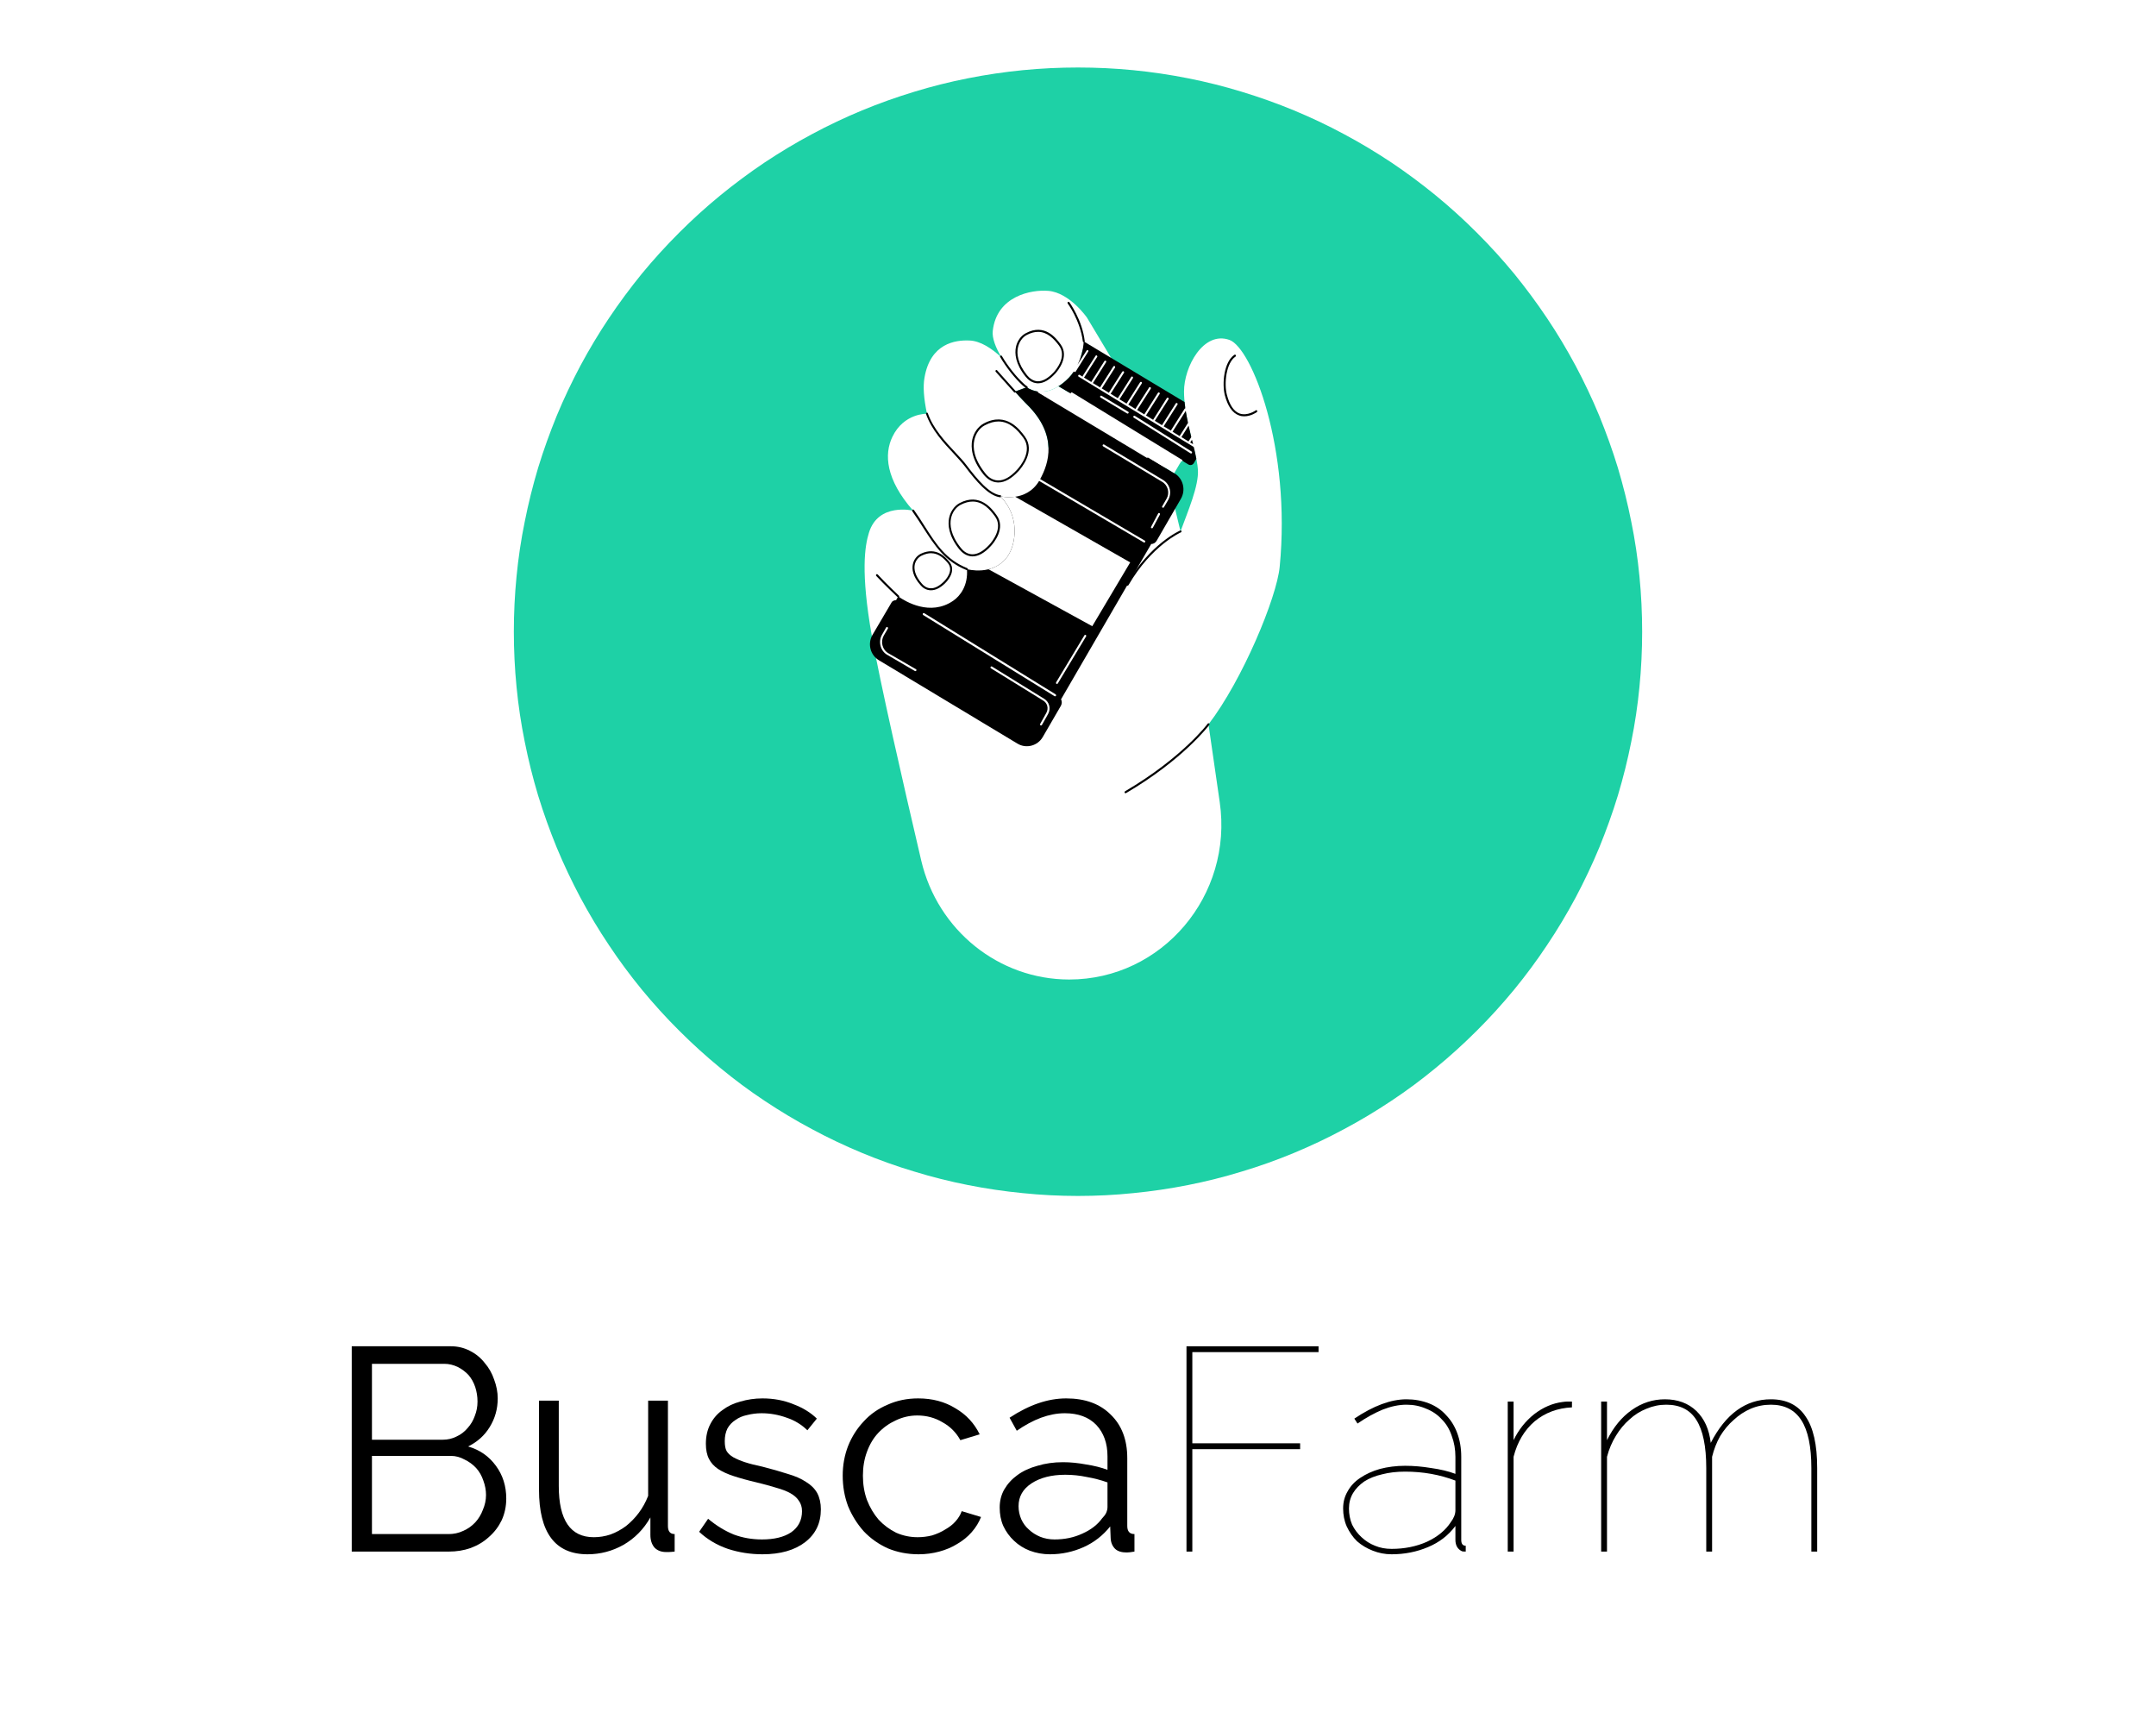 <?xml version="1.0" encoding="UTF-8"?>
<svg xmlns="http://www.w3.org/2000/svg" xmlns:xlink="http://www.w3.org/1999/xlink" width="75pt" height="60pt" viewBox="0 0 75 60" version="1.2">
<defs>
<g>
<symbol overflow="visible" id="glyph0-0">
<path style="stroke:none;" d=""/>
</symbol>
<symbol overflow="visible" id="glyph0-1">
<path style="stroke:none;" d="M 6.266 -1.844 C 6.266 -1.57 6.211 -1.32 6.109 -1.094 C 6.004 -0.875 5.859 -0.68 5.672 -0.516 C 5.492 -0.348 5.281 -0.219 5.031 -0.125 C 4.789 -0.039 4.535 0 4.266 0 L 0.891 0 L 0.891 -7.141 L 4.344 -7.141 C 4.582 -7.141 4.801 -7.086 5 -6.984 C 5.207 -6.879 5.379 -6.738 5.516 -6.562 C 5.66 -6.395 5.77 -6.203 5.844 -5.984 C 5.926 -5.766 5.969 -5.547 5.969 -5.328 C 5.969 -4.961 5.875 -4.629 5.688 -4.328 C 5.508 -4.035 5.258 -3.812 4.938 -3.656 C 5.344 -3.539 5.664 -3.316 5.906 -2.984 C 6.145 -2.66 6.266 -2.281 6.266 -1.844 Z M 5.562 -1.969 C 5.562 -2.133 5.531 -2.301 5.469 -2.469 C 5.414 -2.633 5.332 -2.781 5.219 -2.906 C 5.102 -3.031 4.969 -3.129 4.812 -3.203 C 4.664 -3.285 4.508 -3.328 4.344 -3.328 L 1.594 -3.328 L 1.594 -0.609 L 4.266 -0.609 C 4.441 -0.609 4.609 -0.645 4.766 -0.719 C 4.93 -0.789 5.07 -0.891 5.188 -1.016 C 5.301 -1.141 5.391 -1.285 5.453 -1.453 C 5.523 -1.617 5.562 -1.789 5.562 -1.969 Z M 1.594 -6.531 L 1.594 -3.891 L 4.062 -3.891 C 4.227 -3.891 4.383 -3.926 4.531 -4 C 4.688 -4.07 4.816 -4.172 4.922 -4.297 C 5.035 -4.422 5.117 -4.562 5.172 -4.719 C 5.234 -4.875 5.266 -5.039 5.266 -5.219 C 5.266 -5.395 5.238 -5.562 5.188 -5.719 C 5.133 -5.883 5.055 -6.023 4.953 -6.141 C 4.848 -6.254 4.723 -6.348 4.578 -6.422 C 4.43 -6.492 4.273 -6.531 4.109 -6.531 Z M 1.594 -6.531 "/>
</symbol>
<symbol overflow="visible" id="glyph0-2">
<path style="stroke:none;" d="M 2.391 0.094 C 1.828 0.094 1.406 -0.094 1.125 -0.469 C 0.844 -0.844 0.703 -1.406 0.703 -2.156 L 0.703 -5.25 L 1.391 -5.25 L 1.391 -2.281 C 1.391 -1.094 1.797 -0.5 2.609 -0.5 C 2.805 -0.5 3 -0.531 3.188 -0.594 C 3.383 -0.664 3.566 -0.766 3.734 -0.891 C 3.898 -1.023 4.047 -1.176 4.172 -1.344 C 4.305 -1.52 4.414 -1.719 4.5 -1.938 L 4.5 -5.25 L 5.188 -5.25 L 5.188 -0.891 C 5.188 -0.703 5.266 -0.609 5.422 -0.609 L 5.422 0 C 5.336 0.008 5.27 0.016 5.219 0.016 C 5.176 0.016 5.145 0.016 5.125 0.016 C 4.957 0.016 4.82 -0.035 4.719 -0.141 C 4.625 -0.254 4.578 -0.398 4.578 -0.578 L 4.578 -1.188 C 4.348 -0.781 4.035 -0.461 3.641 -0.234 C 3.254 -0.016 2.836 0.094 2.391 0.094 Z M 2.391 0.094 "/>
</symbol>
<symbol overflow="visible" id="glyph0-3">
<path style="stroke:none;" d="M 2.5 0.094 C 2.082 0.094 1.68 0.031 1.297 -0.094 C 0.91 -0.227 0.578 -0.426 0.297 -0.688 L 0.609 -1.141 C 0.898 -0.898 1.195 -0.719 1.5 -0.594 C 1.812 -0.477 2.141 -0.422 2.484 -0.422 C 2.91 -0.422 3.25 -0.504 3.5 -0.672 C 3.75 -0.848 3.875 -1.094 3.875 -1.406 C 3.875 -1.551 3.836 -1.672 3.766 -1.766 C 3.703 -1.867 3.602 -1.957 3.469 -2.031 C 3.344 -2.102 3.18 -2.164 2.984 -2.219 C 2.785 -2.281 2.555 -2.344 2.297 -2.406 C 1.992 -2.477 1.727 -2.551 1.5 -2.625 C 1.281 -2.695 1.098 -2.781 0.953 -2.875 C 0.816 -2.969 0.711 -3.082 0.641 -3.219 C 0.566 -3.363 0.531 -3.539 0.531 -3.75 C 0.531 -4.008 0.582 -4.238 0.688 -4.438 C 0.789 -4.633 0.93 -4.797 1.109 -4.922 C 1.285 -5.055 1.492 -5.156 1.734 -5.219 C 1.973 -5.289 2.227 -5.328 2.5 -5.328 C 2.895 -5.328 3.254 -5.258 3.578 -5.125 C 3.91 -5 4.18 -4.832 4.391 -4.625 L 4.062 -4.219 C 3.863 -4.414 3.625 -4.562 3.344 -4.656 C 3.062 -4.758 2.77 -4.812 2.469 -4.812 C 2.289 -4.812 2.125 -4.789 1.969 -4.75 C 1.812 -4.719 1.676 -4.66 1.562 -4.578 C 1.445 -4.504 1.352 -4.406 1.281 -4.281 C 1.219 -4.156 1.188 -4.008 1.188 -3.844 C 1.188 -3.695 1.207 -3.582 1.25 -3.5 C 1.301 -3.414 1.379 -3.344 1.484 -3.281 C 1.598 -3.219 1.734 -3.16 1.891 -3.109 C 2.055 -3.055 2.258 -3.004 2.5 -2.953 C 2.832 -2.867 3.125 -2.785 3.375 -2.703 C 3.633 -2.629 3.848 -2.535 4.016 -2.422 C 4.191 -2.316 4.32 -2.188 4.406 -2.031 C 4.488 -1.875 4.531 -1.688 4.531 -1.469 C 4.531 -0.988 4.348 -0.609 3.984 -0.328 C 3.617 -0.047 3.125 0.094 2.5 0.094 Z M 2.5 0.094 "/>
</symbol>
<symbol overflow="visible" id="glyph0-4">
<path style="stroke:none;" d="M 0.391 -2.641 C 0.391 -3.004 0.453 -3.348 0.578 -3.672 C 0.711 -4.004 0.895 -4.289 1.125 -4.531 C 1.352 -4.781 1.629 -4.973 1.953 -5.109 C 2.273 -5.254 2.629 -5.328 3.016 -5.328 C 3.516 -5.328 3.945 -5.211 4.312 -4.984 C 4.688 -4.766 4.969 -4.461 5.156 -4.078 L 4.484 -3.875 C 4.336 -4.145 4.129 -4.352 3.859 -4.5 C 3.598 -4.656 3.305 -4.734 2.984 -4.734 C 2.723 -4.734 2.473 -4.676 2.234 -4.562 C 2.004 -4.457 1.801 -4.312 1.625 -4.125 C 1.457 -3.945 1.328 -3.727 1.234 -3.469 C 1.141 -3.219 1.094 -2.941 1.094 -2.641 C 1.094 -2.336 1.141 -2.055 1.234 -1.797 C 1.336 -1.535 1.473 -1.305 1.641 -1.109 C 1.816 -0.922 2.02 -0.77 2.25 -0.656 C 2.488 -0.551 2.738 -0.5 3 -0.5 C 3.164 -0.5 3.332 -0.52 3.5 -0.562 C 3.664 -0.613 3.816 -0.68 3.953 -0.766 C 4.098 -0.848 4.219 -0.941 4.312 -1.047 C 4.414 -1.16 4.488 -1.281 4.531 -1.406 L 5.203 -1.203 C 5.129 -1.016 5.02 -0.836 4.875 -0.672 C 4.738 -0.516 4.57 -0.379 4.375 -0.266 C 4.188 -0.148 3.977 -0.062 3.75 0 C 3.52 0.062 3.281 0.094 3.031 0.094 C 2.645 0.094 2.289 0.023 1.969 -0.109 C 1.645 -0.254 1.363 -0.453 1.125 -0.703 C 0.895 -0.961 0.711 -1.254 0.578 -1.578 C 0.453 -1.91 0.391 -2.266 0.391 -2.641 Z M 0.391 -2.641 "/>
</symbol>
<symbol overflow="visible" id="glyph0-5">
<path style="stroke:none;" d="M 2.078 0.094 C 1.828 0.094 1.594 0.051 1.375 -0.031 C 1.164 -0.113 0.984 -0.227 0.828 -0.375 C 0.672 -0.52 0.547 -0.691 0.453 -0.891 C 0.367 -1.086 0.328 -1.301 0.328 -1.531 C 0.328 -1.758 0.379 -1.969 0.484 -2.156 C 0.598 -2.352 0.75 -2.52 0.938 -2.656 C 1.133 -2.801 1.367 -2.91 1.641 -2.984 C 1.91 -3.066 2.207 -3.109 2.531 -3.109 C 2.789 -3.109 3.055 -3.082 3.328 -3.031 C 3.609 -2.988 3.859 -2.926 4.078 -2.844 L 4.078 -3.312 C 4.078 -3.77 3.945 -4.133 3.688 -4.406 C 3.426 -4.676 3.062 -4.812 2.594 -4.812 C 2.32 -4.812 2.047 -4.758 1.766 -4.656 C 1.484 -4.551 1.203 -4.398 0.922 -4.203 L 0.672 -4.656 C 1.348 -5.102 2.004 -5.328 2.641 -5.328 C 3.297 -5.328 3.812 -5.141 4.188 -4.766 C 4.57 -4.398 4.766 -3.895 4.766 -3.25 L 4.766 -0.891 C 4.766 -0.703 4.848 -0.609 5.016 -0.609 L 5.016 0 C 4.898 0.02 4.812 0.031 4.75 0.031 C 4.57 0.031 4.438 -0.008 4.344 -0.094 C 4.25 -0.188 4.195 -0.312 4.188 -0.469 L 4.172 -0.875 C 3.922 -0.562 3.613 -0.32 3.25 -0.156 C 2.883 0.008 2.492 0.094 2.078 0.094 Z M 2.234 -0.422 C 2.586 -0.422 2.91 -0.488 3.203 -0.625 C 3.504 -0.758 3.734 -0.938 3.891 -1.156 C 3.953 -1.219 4 -1.281 4.031 -1.344 C 4.062 -1.414 4.078 -1.484 4.078 -1.547 L 4.078 -2.406 C 3.848 -2.488 3.609 -2.551 3.359 -2.594 C 3.117 -2.645 2.867 -2.672 2.609 -2.672 C 2.129 -2.672 1.738 -2.57 1.438 -2.375 C 1.133 -2.176 0.984 -1.91 0.984 -1.578 C 0.984 -1.422 1.016 -1.27 1.078 -1.125 C 1.141 -0.988 1.227 -0.867 1.344 -0.766 C 1.457 -0.66 1.586 -0.578 1.734 -0.516 C 1.891 -0.453 2.055 -0.422 2.234 -0.422 Z M 2.234 -0.422 "/>
</symbol>
<symbol overflow="visible" id="glyph1-0">
<path style="stroke:none;" d=""/>
</symbol>
<symbol overflow="visible" id="glyph1-1">
<path style="stroke:none;" d="M 1 0 L 1 -7.141 L 5.594 -7.141 L 5.594 -6.938 L 1.203 -6.938 L 1.203 -3.766 L 4.953 -3.766 L 4.953 -3.562 L 1.203 -3.562 L 1.203 0 Z M 1 0 "/>
</symbol>
<symbol overflow="visible" id="glyph1-2">
<path style="stroke:none;" d="M 2.078 0.094 C 1.848 0.094 1.629 0.051 1.422 -0.031 C 1.211 -0.113 1.031 -0.223 0.875 -0.359 C 0.727 -0.504 0.609 -0.676 0.516 -0.875 C 0.43 -1.07 0.391 -1.281 0.391 -1.5 C 0.391 -1.719 0.441 -1.914 0.547 -2.094 C 0.648 -2.281 0.797 -2.438 0.984 -2.562 C 1.18 -2.695 1.41 -2.801 1.672 -2.875 C 1.941 -2.945 2.234 -2.984 2.547 -2.984 C 2.848 -2.984 3.148 -2.957 3.453 -2.906 C 3.766 -2.863 4.047 -2.797 4.297 -2.703 L 4.297 -3.297 C 4.297 -3.555 4.254 -3.797 4.172 -4.016 C 4.098 -4.242 3.984 -4.438 3.828 -4.594 C 3.68 -4.758 3.5 -4.883 3.281 -4.969 C 3.07 -5.062 2.844 -5.109 2.594 -5.109 C 2.332 -5.109 2.055 -5.051 1.766 -4.938 C 1.484 -4.82 1.191 -4.66 0.891 -4.453 L 0.781 -4.625 C 1.445 -5.07 2.051 -5.297 2.594 -5.297 C 2.875 -5.297 3.133 -5.25 3.375 -5.156 C 3.613 -5.062 3.812 -4.926 3.969 -4.75 C 4.133 -4.582 4.266 -4.375 4.359 -4.125 C 4.453 -3.875 4.5 -3.598 4.5 -3.297 L 4.5 -0.406 C 4.5 -0.27 4.551 -0.203 4.656 -0.203 L 4.656 0 C 4.582 0 4.535 -0.004 4.516 -0.016 C 4.453 -0.047 4.398 -0.094 4.359 -0.156 C 4.316 -0.227 4.297 -0.312 4.297 -0.406 L 4.297 -0.891 C 4.055 -0.566 3.738 -0.32 3.344 -0.156 C 2.957 0.008 2.535 0.094 2.078 0.094 Z M 2.078 -0.094 C 2.523 -0.094 2.938 -0.176 3.312 -0.344 C 3.688 -0.52 3.961 -0.75 4.141 -1.031 C 4.242 -1.164 4.297 -1.301 4.297 -1.438 L 4.297 -2.469 C 3.754 -2.676 3.172 -2.781 2.547 -2.781 C 2.254 -2.781 1.988 -2.75 1.75 -2.688 C 1.508 -2.633 1.301 -2.551 1.125 -2.438 C 0.957 -2.32 0.828 -2.188 0.734 -2.031 C 0.641 -1.875 0.594 -1.695 0.594 -1.5 C 0.594 -1.301 0.629 -1.113 0.703 -0.938 C 0.785 -0.77 0.895 -0.625 1.031 -0.5 C 1.164 -0.375 1.32 -0.273 1.5 -0.203 C 1.676 -0.129 1.867 -0.094 2.078 -0.094 Z M 2.078 -0.094 "/>
</symbol>
<symbol overflow="visible" id="glyph1-3">
<path style="stroke:none;" d="M 3.078 -5.016 C 2.578 -4.992 2.145 -4.832 1.781 -4.531 C 1.426 -4.227 1.18 -3.816 1.047 -3.297 L 1.047 0 L 0.844 0 L 0.844 -5.219 L 1.047 -5.219 L 1.047 -3.875 C 1.223 -4.238 1.461 -4.539 1.766 -4.781 C 2.078 -5.02 2.406 -5.16 2.75 -5.203 C 2.812 -5.211 2.867 -5.219 2.922 -5.219 C 2.984 -5.219 3.035 -5.219 3.078 -5.219 Z M 3.078 -5.016 "/>
</symbol>
<symbol overflow="visible" id="glyph1-4">
<path style="stroke:none;" d="M 8.359 0 L 8.156 0 L 8.156 -2.906 C 8.156 -3.656 8.039 -4.207 7.812 -4.562 C 7.582 -4.926 7.227 -5.109 6.75 -5.109 C 6.5 -5.109 6.266 -5.062 6.047 -4.969 C 5.828 -4.875 5.629 -4.742 5.453 -4.578 C 5.273 -4.422 5.117 -4.234 4.984 -4.016 C 4.859 -3.797 4.766 -3.555 4.703 -3.297 L 4.703 0 L 4.5 0 L 4.5 -2.906 C 4.5 -3.664 4.383 -4.223 4.156 -4.578 C 3.938 -4.93 3.586 -5.109 3.109 -5.109 C 2.867 -5.109 2.641 -5.062 2.422 -4.969 C 2.203 -4.883 2.004 -4.758 1.828 -4.594 C 1.648 -4.438 1.492 -4.25 1.359 -4.031 C 1.223 -3.812 1.117 -3.566 1.047 -3.297 L 1.047 0 L 0.844 0 L 0.844 -5.219 L 1.047 -5.219 L 1.047 -3.875 C 1.273 -4.332 1.562 -4.68 1.906 -4.922 C 2.258 -5.172 2.645 -5.297 3.062 -5.297 C 3.508 -5.297 3.875 -5.16 4.156 -4.891 C 4.438 -4.617 4.602 -4.25 4.656 -3.781 C 5.176 -4.789 5.875 -5.297 6.75 -5.297 C 7.289 -5.297 7.691 -5.098 7.953 -4.703 C 8.223 -4.316 8.359 -3.719 8.359 -2.906 Z M 8.359 0 "/>
</symbol>
</g>
<clipPath id="clip1">
  <path d="M 30 10.066 L 44.926 10.066 L 44.926 34.066 L 30 34.066 Z M 30 10.066 "/>
</clipPath>
<clipPath id="clip2">
  <path d="M 30 10.066 L 44 10.066 L 44 28 L 30 28 Z M 30 10.066 "/>
</clipPath>
</defs>
<g id="surface1">
<rect x="0" y="0" width="75" height="60" style="fill:rgb(100%,100%,100%);fill-opacity:1;stroke:none;"/>
<rect x="0" y="0" width="75" height="60" style="fill:rgb(100%,100%,100%);fill-opacity:1;stroke:none;"/>
<rect x="0" y="0" width="75" height="60" style="fill:rgb(100%,100%,100%);fill-opacity:1;stroke:none;"/>
<path style=" stroke:none;fill-rule:nonzero;fill:rgb(11.76%,81.96%,65.099%);fill-opacity:1;" d="M 37.5 2.348 C 36.855 2.348 36.215 2.379 35.578 2.441 C 34.938 2.504 34.301 2.598 33.672 2.723 C 33.039 2.848 32.418 3.004 31.805 3.191 C 31.188 3.379 30.582 3.594 29.988 3.84 C 29.395 4.086 28.816 4.359 28.25 4.664 C 27.684 4.965 27.133 5.297 26.598 5.652 C 26.062 6.012 25.547 6.395 25.051 6.801 C 24.555 7.207 24.078 7.641 23.625 8.094 C 23.168 8.551 22.738 9.023 22.328 9.52 C 21.922 10.02 21.539 10.535 21.184 11.066 C 20.824 11.602 20.496 12.152 20.191 12.719 C 19.891 13.285 19.613 13.867 19.367 14.461 C 19.125 15.055 18.906 15.66 18.719 16.273 C 18.535 16.891 18.379 17.512 18.254 18.145 C 18.125 18.773 18.031 19.406 17.969 20.047 C 17.906 20.688 17.875 21.328 17.875 21.973 C 17.875 22.613 17.906 23.254 17.969 23.895 C 18.031 24.535 18.125 25.168 18.254 25.801 C 18.379 26.43 18.535 27.055 18.719 27.668 C 18.906 28.281 19.125 28.887 19.367 29.48 C 19.613 30.074 19.891 30.656 20.191 31.223 C 20.496 31.789 20.824 32.34 21.184 32.875 C 21.539 33.41 21.922 33.926 22.328 34.422 C 22.738 34.918 23.168 35.395 23.625 35.848 C 24.078 36.301 24.555 36.734 25.051 37.141 C 25.547 37.551 26.062 37.934 26.598 38.289 C 27.133 38.645 27.684 38.977 28.25 39.277 C 28.816 39.582 29.395 39.855 29.988 40.102 C 30.582 40.348 31.188 40.566 31.805 40.75 C 32.418 40.938 33.039 41.094 33.672 41.219 C 34.301 41.344 34.938 41.438 35.578 41.5 C 36.215 41.566 36.855 41.598 37.5 41.598 C 38.145 41.598 38.785 41.566 39.422 41.5 C 40.062 41.438 40.699 41.344 41.328 41.219 C 41.961 41.094 42.582 40.938 43.195 40.75 C 43.812 40.566 44.418 40.348 45.012 40.102 C 45.605 39.855 46.184 39.582 46.75 39.277 C 47.316 38.977 47.867 38.645 48.402 38.289 C 48.938 37.934 49.453 37.551 49.949 37.141 C 50.445 36.734 50.922 36.301 51.375 35.848 C 51.832 35.395 52.262 34.918 52.672 34.422 C 53.078 33.926 53.461 33.41 53.816 32.875 C 54.176 32.34 54.504 31.789 54.809 31.223 C 55.109 30.656 55.387 30.074 55.633 29.48 C 55.875 28.887 56.094 28.281 56.281 27.668 C 56.465 27.055 56.621 26.43 56.746 25.801 C 56.875 25.168 56.969 24.535 57.031 23.895 C 57.094 23.254 57.125 22.613 57.125 21.973 C 57.125 21.328 57.094 20.688 57.031 20.047 C 56.969 19.406 56.875 18.773 56.746 18.145 C 56.621 17.512 56.465 16.891 56.281 16.273 C 56.094 15.66 55.875 15.055 55.633 14.461 C 55.387 13.867 55.109 13.285 54.809 12.719 C 54.504 12.152 54.176 11.602 53.816 11.066 C 53.461 10.535 53.078 10.02 52.672 9.52 C 52.262 9.023 51.832 8.551 51.375 8.094 C 50.922 7.641 50.445 7.207 49.949 6.801 C 49.453 6.395 48.938 6.012 48.402 5.652 C 47.867 5.297 47.316 4.965 46.75 4.664 C 46.184 4.359 45.605 4.086 45.012 3.84 C 44.418 3.594 43.812 3.379 43.195 3.191 C 42.582 3.004 41.961 2.848 41.328 2.723 C 40.699 2.598 40.062 2.504 39.422 2.441 C 38.785 2.379 38.145 2.348 37.5 2.348 Z M 37.5 2.348 "/>
<g clip-path="url(#clip1)" clip-rule="nonzero">
<path style=" stroke:none;fill-rule:nonzero;fill:rgb(100%,100%,100%);fill-opacity:1;" d="M 40.395 15.691 L 41.02 16.07 L 41.016 16.07 L 41.047 16.09 L 41.055 16.102 L 41.082 16.055 L 41.133 16.031 L 41.176 16.059 L 41.18 16.043 L 41.188 16.008 L 41.18 16.004 C 41.176 16 41.176 15.996 41.176 15.992 L 41.184 15.977 L 40.34 15.461 L 40.176 14.777 L 41.539 15.613 C 41.605 15.895 41.66 16.145 41.672 16.34 C 41.707 16.898 41.32 17.789 41.066 18.484 Z M 35.727 14.07 C 35.59 13.934 35.305 13.621 35.305 13.621 L 35.715 13.473 C 35.809 13.535 35.922 13.582 36.051 13.609 L 36.043 13.625 L 36.055 13.633 C 36.055 13.637 36.055 13.641 36.059 13.645 C 36.062 13.668 36.074 13.688 36.094 13.695 L 38.02 14.855 C 37.551 15.062 37.023 15.305 36.473 15.582 C 36.461 15.133 36.277 14.613 35.727 14.07 Z M 37.184 13.137 C 37.23 13.086 37.281 13.027 37.328 12.961 C 37.332 12.965 37.336 12.969 37.344 12.977 C 37.359 12.984 37.371 12.988 37.387 12.988 C 37.418 12.988 37.441 12.973 37.457 12.949 L 37.844 12.34 L 37.984 12.488 L 37.637 13.031 L 37.582 13 C 37.57 12.992 37.555 12.988 37.539 12.988 C 37.512 12.988 37.484 13.004 37.469 13.027 C 37.457 13.047 37.457 13.07 37.461 13.09 C 37.465 13.113 37.48 13.129 37.496 13.141 L 39.371 14.289 C 39.207 14.352 39.016 14.43 38.801 14.52 L 37.324 13.613 C 37.309 13.605 37.297 13.602 37.281 13.602 C 37.258 13.602 37.238 13.609 37.223 13.625 L 37.152 13.582 L 37.207 13.715 L 37.211 13.73 L 37.215 13.734 C 37.223 13.742 37.23 13.75 37.238 13.754 L 38.613 14.598 C 38.484 14.652 38.348 14.711 38.207 14.773 L 36.293 13.621 C 36.555 13.602 36.859 13.469 37.184 13.137 Z M 37.664 12.152 L 37.727 12.219 L 37.586 12.441 C 37.617 12.348 37.645 12.254 37.664 12.152 Z M 38.355 12.879 L 38.496 13.023 L 38.254 13.41 L 38.086 13.305 Z M 38.238 12.758 L 37.945 13.219 L 37.777 13.117 L 38.102 12.609 Z M 38.559 13.598 L 38.395 13.496 L 38.613 13.148 L 38.754 13.293 Z M 39.008 13.562 L 38.867 13.785 L 38.699 13.684 L 38.871 13.418 Z M 39.266 13.832 L 39.176 13.973 L 39.008 13.871 L 39.125 13.684 Z M 39.523 14.102 L 39.484 14.16 L 39.316 14.059 L 39.383 13.953 Z M 41.258 14.363 C 41.273 14.457 41.293 14.551 41.312 14.645 L 41.023 15.102 L 40.855 15 Z M 41.422 15.141 L 41.328 15.289 L 41.164 15.188 L 41.359 14.875 C 41.383 14.965 41.402 15.055 41.422 15.141 Z M 41.484 15.383 L 41.469 15.375 L 41.477 15.363 C 41.48 15.371 41.48 15.375 41.484 15.383 Z M 42.77 11.824 C 41.863 11.5 41.184 12.758 41.188 13.621 C 41.188 13.797 41.203 13.973 41.227 14.152 C 41.203 14.156 41.184 14.172 41.172 14.191 L 40.715 14.914 L 40.547 14.812 L 41 14.098 C 41.012 14.078 41.016 14.055 41.012 14.035 C 41.008 14.012 40.996 13.992 40.977 13.98 C 40.961 13.973 40.945 13.969 40.93 13.969 C 40.902 13.969 40.879 13.984 40.863 14.008 L 40.406 14.727 L 40.238 14.621 L 40.691 13.914 C 40.703 13.895 40.707 13.871 40.699 13.852 C 40.695 13.828 40.684 13.809 40.664 13.797 C 40.652 13.789 40.637 13.785 40.621 13.785 C 40.594 13.785 40.566 13.797 40.551 13.824 L 40.113 14.516 L 40.047 14.25 L 40.379 13.73 C 40.391 13.711 40.395 13.688 40.391 13.668 C 40.387 13.645 40.375 13.625 40.355 13.613 C 40.344 13.605 40.328 13.602 40.312 13.602 C 40.281 13.602 40.258 13.613 40.242 13.641 L 39.977 14.059 C 39.934 14.074 39.832 14.109 39.68 14.168 L 39.676 14.164 L 40.07 13.547 C 40.082 13.527 40.086 13.504 40.082 13.484 C 40.074 13.461 40.062 13.441 40.043 13.43 C 40.031 13.422 40.016 13.418 40 13.418 C 39.973 13.418 39.945 13.43 39.93 13.453 L 39.582 14.004 L 39.469 13.816 L 39.758 13.363 C 39.77 13.344 39.773 13.32 39.77 13.297 C 39.766 13.277 39.754 13.258 39.734 13.246 C 39.723 13.238 39.707 13.234 39.691 13.234 C 39.66 13.234 39.637 13.246 39.621 13.27 L 39.375 13.66 L 39.262 13.469 L 39.449 13.176 C 39.461 13.16 39.465 13.137 39.461 13.113 C 39.457 13.094 39.441 13.074 39.426 13.062 C 39.41 13.055 39.395 13.047 39.379 13.047 C 39.352 13.047 39.324 13.062 39.312 13.086 L 39.168 13.312 L 39.055 13.125 L 39.137 12.992 C 39.164 12.953 39.152 12.902 39.113 12.879 C 39.102 12.871 39.086 12.863 39.07 12.863 C 39.043 12.863 39.016 12.879 39 12.902 L 38.961 12.965 L 38.84 12.766 C 38.84 12.758 38.84 12.754 38.84 12.746 C 38.836 12.727 38.82 12.707 38.805 12.695 C 38.801 12.691 38.797 12.691 38.797 12.691 L 37.812 11.047 C 37.812 11.047 37.211 10.18 36.469 10.117 C 35.879 10.066 34.672 10.293 34.535 11.508 C 34.504 11.758 34.641 12.102 34.84 12.434 C 34.504 12.121 34.109 11.859 33.727 11.844 C 33.223 11.82 32.363 11.949 32.16 13.137 C 32.105 13.445 32.133 13.848 32.246 14.391 C 32.246 14.391 31.441 14.363 31.043 15.195 C 30.754 15.793 30.805 16.672 31.766 17.762 C 31.766 17.762 30.551 17.469 30.227 18.531 C 30.086 18.984 29.934 19.891 30.328 22.117 C 30.621 23.766 31.402 27.176 32.047 29.934 C 32.617 32.359 34.746 34.07 37.195 34.07 C 40.426 34.07 42.902 31.148 42.43 27.898 L 42.039 25.195 C 43.223 23.652 44.414 20.785 44.516 19.715 C 44.918 15.594 43.547 12.105 42.77 11.824 "/>
</g>
<path style=" stroke:none;fill-rule:nonzero;fill:rgb(0%,0%,0%);fill-opacity:1;" d="M 41.527 15.547 L 37.523 13.102 C 37.504 13.09 37.5 13.07 37.512 13.051 C 37.52 13.035 37.543 13.031 37.559 13.039 L 37.66 13.102 C 37.66 13.094 37.66 13.086 37.664 13.078 L 38.109 12.379 C 38.121 12.359 38.141 12.355 38.156 12.367 C 38.172 12.379 38.18 12.398 38.168 12.414 L 37.723 13.113 C 37.719 13.121 37.711 13.125 37.703 13.129 L 37.965 13.289 C 37.965 13.281 37.969 13.273 37.973 13.266 L 38.418 12.562 C 38.43 12.543 38.453 12.539 38.469 12.551 C 38.484 12.562 38.488 12.582 38.477 12.598 L 38.031 13.305 C 38.027 13.312 38.02 13.316 38.012 13.32 L 38.273 13.477 C 38.273 13.469 38.273 13.465 38.277 13.457 L 38.73 12.746 C 38.742 12.73 38.762 12.723 38.777 12.734 C 38.793 12.746 38.797 12.766 38.789 12.785 L 38.336 13.496 C 38.332 13.5 38.328 13.504 38.324 13.508 L 38.578 13.664 C 38.578 13.66 38.582 13.652 38.582 13.648 L 39.039 12.93 C 39.051 12.914 39.07 12.906 39.09 12.918 C 39.105 12.93 39.109 12.949 39.098 12.969 L 38.641 13.688 C 38.641 13.691 38.637 13.695 38.633 13.695 L 38.887 13.852 C 38.887 13.848 38.887 13.844 38.891 13.84 L 39.352 13.113 C 39.359 13.098 39.383 13.09 39.398 13.102 C 39.414 13.113 39.418 13.137 39.41 13.152 L 38.949 13.879 C 38.945 13.879 38.941 13.883 38.941 13.887 L 39.191 14.039 C 39.191 14.035 39.195 14.031 39.195 14.031 L 39.66 13.297 C 39.672 13.281 39.691 13.277 39.707 13.285 C 39.727 13.297 39.73 13.32 39.719 13.336 L 39.254 14.066 C 39.254 14.07 39.25 14.07 39.25 14.074 L 39.5 14.227 C 39.5 14.227 39.5 14.223 39.5 14.219 L 39.973 13.48 C 39.98 13.465 40.004 13.461 40.02 13.469 C 40.035 13.48 40.039 13.504 40.031 13.52 L 39.559 14.258 C 39.559 14.262 39.559 14.262 39.559 14.262 L 39.805 14.414 C 39.809 14.414 39.809 14.414 39.809 14.41 L 40.281 13.664 C 40.293 13.648 40.312 13.645 40.328 13.656 C 40.344 13.664 40.352 13.688 40.34 13.703 L 39.867 14.449 C 39.867 14.449 39.867 14.449 39.863 14.449 L 40.113 14.602 L 40.59 13.848 C 40.602 13.832 40.625 13.828 40.641 13.84 C 40.656 13.848 40.66 13.871 40.648 13.887 L 40.172 14.637 L 40.422 14.789 L 40.902 14.031 C 40.914 14.016 40.934 14.012 40.949 14.023 C 40.965 14.031 40.973 14.055 40.961 14.07 L 40.48 14.828 L 40.73 14.977 L 41.211 14.215 C 41.219 14.207 41.227 14.203 41.234 14.203 C 41.227 14.129 41.215 14.055 41.207 13.984 L 37.699 11.875 C 37.684 12.168 37.598 12.457 37.48 12.691 L 37.801 12.191 C 37.809 12.176 37.832 12.172 37.848 12.184 C 37.863 12.191 37.867 12.215 37.855 12.23 L 37.418 12.926 C 37.41 12.934 37.398 12.941 37.387 12.941 C 37.383 12.941 37.375 12.938 37.371 12.934 C 37.363 12.93 37.359 12.922 37.355 12.918 C 37.301 13.004 37.242 13.078 37.184 13.137 C 37.059 13.266 36.938 13.363 36.816 13.438 L 37.25 13.695 C 37.246 13.688 37.246 13.676 37.25 13.664 C 37.262 13.648 37.281 13.645 37.297 13.652 L 41.117 15.992 C 41.133 16.004 41.137 16.02 41.133 16.031 L 41.34 16.156 C 41.406 16.195 41.492 16.176 41.531 16.105 L 41.617 15.957 C 41.594 15.832 41.562 15.691 41.527 15.547 Z M 36.723 24.152 L 32.152 21.328 C 32.133 21.32 32.113 21.324 32.102 21.34 C 32.094 21.359 32.098 21.379 32.113 21.391 L 36.684 24.215 C 36.691 24.219 36.695 24.219 36.703 24.219 C 36.715 24.219 36.727 24.215 36.734 24.203 C 36.742 24.188 36.738 24.164 36.723 24.152 Z M 41.078 17.352 L 40.234 18.812 C 40.191 18.883 40.121 18.922 40.047 18.922 L 36.91 24.324 C 36.945 24.391 36.945 24.473 36.906 24.547 L 36.273 25.637 C 36.094 25.945 35.699 26.047 35.398 25.867 L 30.574 22.965 C 30.281 22.789 30.18 22.414 30.336 22.109 L 31.027 20.934 C 31.066 20.895 31.121 20.875 31.172 20.875 L 31.246 20.746 C 31.504 20.926 32.359 21.441 33.156 20.898 C 33.402 20.73 33.68 20.367 33.637 19.797 C 33.637 19.797 34.547 20.051 35.043 19.363 C 35.348 18.934 35.492 17.957 34.797 17.262 C 34.797 17.262 35.695 17.488 36.148 16.727 L 39.789 18.867 C 39.797 18.867 39.801 18.871 39.809 18.871 C 39.82 18.871 39.832 18.863 39.836 18.852 C 39.848 18.836 39.84 18.812 39.824 18.805 L 36.184 16.664 C 36.48 16.125 36.812 15.145 35.727 14.07 C 35.59 13.938 35.309 13.629 35.305 13.621 L 35.707 13.473 C 35.711 13.473 35.715 13.473 35.719 13.473 C 35.824 13.543 35.957 13.598 36.102 13.617 C 36.102 13.633 36.105 13.648 36.117 13.656 L 39.883 15.918 C 39.891 15.922 39.895 15.926 39.902 15.926 C 39.914 15.926 39.926 15.918 39.93 15.906 L 40.848 16.457 L 40.855 16.461 C 41.16 16.645 41.258 17.043 41.078 17.352 Z M 41.035 15.168 L 41.328 14.707 C 41.297 14.57 41.27 14.43 41.25 14.289 L 40.789 15.016 Z M 41.344 15.355 L 41.441 15.203 C 41.41 15.074 41.379 14.941 41.348 14.805 L 41.098 15.203 Z M 41.402 15.391 L 41.465 15.297 C 41.477 15.348 41.488 15.398 41.504 15.449 L 41.402 15.391 "/>
<g clip-path="url(#clip2)" clip-rule="nonzero">
<path style=" stroke:none;fill-rule:nonzero;fill:rgb(0%,0%,0%);fill-opacity:1;" d="M 35.578 13.41 C 35.613 13.441 35.656 13.473 35.695 13.5 C 35.703 13.504 35.707 13.508 35.715 13.508 C 35.727 13.508 35.738 13.5 35.746 13.492 C 35.754 13.473 35.75 13.453 35.734 13.441 C 35.695 13.414 35.656 13.387 35.625 13.355 C 35.363 13.121 35.059 12.738 34.852 12.383 C 34.844 12.367 34.82 12.359 34.805 12.371 C 34.789 12.383 34.781 12.402 34.793 12.418 C 35.004 12.781 35.312 13.168 35.578 13.41 Z M 39.207 20.367 C 39.211 20.371 39.219 20.371 39.227 20.371 C 39.238 20.371 39.25 20.363 39.254 20.355 C 40.059 18.969 41.07 18.52 41.082 18.516 C 41.098 18.508 41.105 18.488 41.098 18.469 C 41.09 18.453 41.07 18.445 41.055 18.453 C 41.043 18.457 40.012 18.91 39.195 20.316 C 39.184 20.336 39.191 20.355 39.207 20.367 Z M 42.012 25.172 C 42.004 25.184 41.121 26.359 39.137 27.523 C 39.121 27.535 39.113 27.555 39.125 27.574 C 39.129 27.586 39.141 27.59 39.152 27.59 C 39.16 27.59 39.168 27.59 39.172 27.586 C 41.168 26.414 42.059 25.227 42.066 25.215 C 42.078 25.199 42.074 25.176 42.059 25.164 C 42.043 25.152 42.023 25.156 42.012 25.172 Z M 43.73 14.281 C 43.719 14.266 43.699 14.262 43.684 14.273 C 43.68 14.277 43.398 14.48 43.121 14.383 C 42.922 14.309 42.773 14.09 42.68 13.734 C 42.578 13.352 42.648 12.625 42.98 12.402 C 42.996 12.391 43 12.367 42.988 12.352 C 42.98 12.336 42.957 12.332 42.941 12.34 C 42.578 12.586 42.504 13.34 42.609 13.75 C 42.711 14.133 42.875 14.367 43.102 14.449 C 43.164 14.473 43.223 14.48 43.281 14.48 C 43.52 14.48 43.715 14.34 43.723 14.332 C 43.738 14.32 43.742 14.297 43.73 14.281 Z M 37.148 10.504 C 37.133 10.516 37.133 10.539 37.141 10.555 C 37.148 10.559 37.574 11.145 37.668 11.871 C 37.668 11.891 37.684 11.902 37.699 11.902 C 37.703 11.902 37.703 11.902 37.703 11.902 C 37.723 11.902 37.738 11.883 37.734 11.863 C 37.645 11.117 37.203 10.52 37.199 10.512 C 37.188 10.496 37.164 10.492 37.148 10.504 Z M 32.973 19.586 C 32.832 19.418 32.648 19.242 32.387 19.242 C 32.293 19.242 32.188 19.266 32.066 19.324 C 31.941 19.383 31.848 19.504 31.82 19.645 C 31.793 19.785 31.816 20.02 32.078 20.312 C 32.137 20.379 32.234 20.457 32.371 20.461 C 32.516 20.469 32.664 20.391 32.824 20.238 C 32.887 20.18 33.195 19.855 32.973 19.586 Z M 33.023 19.539 C 33.23 19.789 33.078 20.09 32.871 20.293 C 32.703 20.453 32.543 20.531 32.387 20.531 C 32.383 20.531 32.375 20.531 32.371 20.531 C 32.211 20.527 32.094 20.438 32.027 20.359 C 31.742 20.043 31.723 19.789 31.754 19.633 C 31.785 19.469 31.891 19.328 32.039 19.258 C 32.578 19.004 32.902 19.395 33.023 19.539 Z M 34.609 17.957 C 34.426 17.703 34.18 17.445 33.836 17.445 C 33.707 17.445 33.566 17.48 33.41 17.562 C 33.246 17.652 33.125 17.824 33.082 18.031 C 33.039 18.25 33.062 18.605 33.422 19.055 C 33.5 19.156 33.633 19.273 33.816 19.281 C 34.004 19.285 34.203 19.176 34.414 18.949 C 34.5 18.855 34.914 18.367 34.609 17.957 Z M 34.664 17.914 C 35.004 18.371 34.559 18.898 34.465 18.996 C 34.246 19.234 34.035 19.352 33.832 19.352 C 33.828 19.352 33.82 19.352 33.816 19.352 C 33.605 19.344 33.457 19.211 33.367 19.102 C 32.992 18.625 32.969 18.25 33.016 18.016 C 33.062 17.793 33.199 17.598 33.379 17.5 C 34.086 17.125 34.508 17.699 34.664 17.914 Z M 35.598 15.227 C 35.391 14.945 35.117 14.66 34.73 14.66 C 34.59 14.66 34.434 14.699 34.258 14.793 C 34.074 14.887 33.938 15.086 33.891 15.316 C 33.84 15.559 33.867 15.953 34.27 16.457 C 34.355 16.57 34.504 16.703 34.711 16.711 C 34.922 16.719 35.145 16.594 35.379 16.34 C 35.477 16.234 35.938 15.691 35.598 15.227 Z M 35.652 15.184 C 36.027 15.695 35.531 16.277 35.43 16.387 C 35.188 16.648 34.953 16.781 34.73 16.781 C 34.723 16.781 34.715 16.781 34.707 16.781 C 34.477 16.773 34.312 16.625 34.215 16.504 C 33.793 15.977 33.77 15.559 33.82 15.301 C 33.871 15.051 34.023 14.836 34.227 14.727 C 35.008 14.312 35.477 14.945 35.652 15.184 Z M 36.84 12.02 C 36.664 11.785 36.434 11.543 36.113 11.543 C 35.992 11.543 35.863 11.574 35.715 11.652 C 35.562 11.734 35.449 11.898 35.41 12.09 C 35.367 12.293 35.387 12.625 35.727 13.051 C 35.801 13.141 35.926 13.254 36.094 13.262 C 36.27 13.266 36.457 13.16 36.656 12.949 C 36.734 12.863 37.125 12.406 36.84 12.02 Z M 36.895 11.977 C 37.211 12.41 36.793 12.902 36.707 12.996 C 36.5 13.219 36.301 13.332 36.109 13.332 C 36.105 13.332 36.098 13.332 36.094 13.332 C 35.895 13.324 35.754 13.199 35.672 13.094 C 35.316 12.648 35.297 12.293 35.34 12.074 C 35.383 11.863 35.512 11.68 35.684 11.59 C 36.348 11.234 36.746 11.773 36.895 11.977 Z M 30.531 19.98 C 30.52 19.969 30.496 19.965 30.484 19.98 C 30.469 19.992 30.469 20.016 30.48 20.031 C 30.746 20.32 31.219 20.766 31.223 20.77 C 31.23 20.777 31.238 20.781 31.246 20.781 C 31.258 20.781 31.266 20.777 31.273 20.77 C 31.285 20.754 31.285 20.734 31.27 20.719 C 31.266 20.715 30.793 20.27 30.531 19.98 Z M 35.277 13.645 C 35.285 13.652 35.293 13.656 35.305 13.656 C 35.312 13.656 35.32 13.652 35.328 13.648 C 35.34 13.633 35.34 13.613 35.328 13.598 L 34.688 12.883 C 34.676 12.867 34.652 12.867 34.641 12.879 C 34.625 12.891 34.625 12.914 34.637 12.93 Z M 34.801 17.227 C 34.418 17.176 34.012 16.695 33.625 16.184 C 33.523 16.047 33.383 15.895 33.234 15.738 C 32.891 15.371 32.465 14.918 32.277 14.379 C 32.273 14.359 32.254 14.348 32.234 14.355 C 32.215 14.363 32.207 14.383 32.215 14.402 C 32.406 14.953 32.836 15.418 33.184 15.785 C 33.328 15.945 33.469 16.094 33.57 16.227 C 33.965 16.75 34.387 17.246 34.793 17.297 C 34.793 17.297 34.793 17.297 34.797 17.297 C 34.812 17.297 34.828 17.285 34.832 17.266 C 34.832 17.246 34.82 17.227 34.801 17.227 Z M 33.668 19.809 C 33.664 19.824 33.648 19.832 33.637 19.832 C 33.633 19.832 33.625 19.828 33.621 19.828 C 32.867 19.523 32.516 18.977 32.109 18.344 C 31.992 18.16 31.871 17.973 31.734 17.781 C 31.727 17.766 31.727 17.742 31.742 17.73 C 31.758 17.719 31.781 17.723 31.793 17.738 C 31.93 17.93 32.051 18.121 32.168 18.305 C 32.566 18.93 32.91 19.469 33.648 19.762 C 33.664 19.77 33.676 19.789 33.668 19.809 "/>
</g>
<path style=" stroke:none;fill-rule:nonzero;fill:rgb(100%,100%,100%);fill-opacity:1;" d="M 41.082 16.055 L 37.262 13.715 C 37.258 13.711 37.25 13.703 37.25 13.695 L 36.816 13.438 C 36.598 13.578 36.387 13.629 36.203 13.625 L 39.918 15.859 C 39.934 15.867 39.941 15.891 39.93 15.906 L 40.848 16.457 Z M 35.316 17.277 L 39.316 19.562 L 37.996 21.781 L 34.387 19.801 C 34.617 19.742 34.859 19.617 35.043 19.363 C 35.348 18.934 35.492 17.957 34.797 17.262 C 34.797 17.262 35.027 17.32 35.316 17.277 "/>
<path style=" stroke:none;fill-rule:nonzero;fill:rgb(100%,100%,100%);fill-opacity:1;" d="M 38.043 20.359 C 38.031 20.328 38.023 20.289 37.98 20.289 C 37.973 20.289 37.961 20.293 37.949 20.297 L 37.918 20.301 L 37.914 20.301 L 37.914 20.305 L 37.785 20.352 L 37.652 20.398 C 37.652 20.398 37.648 20.398 37.648 20.398 C 37.648 20.391 37.648 20.387 37.648 20.383 C 37.645 20.332 37.641 20.285 37.641 20.246 C 37.637 20.199 37.633 20.156 37.629 20.121 C 37.629 20.102 37.625 20.078 37.598 20.062 L 37.59 20.059 L 37.543 20.059 C 37.535 20.059 37.527 20.062 37.52 20.062 C 37.512 20.062 37.508 20.062 37.5 20.062 C 37.465 20.066 37.434 20.074 37.414 20.078 L 37.395 20.086 L 37.391 20.105 C 37.387 20.238 37.391 20.371 37.402 20.508 L 37.391 20.516 L 37.34 20.535 L 37.285 20.555 C 37.254 20.566 37.227 20.578 37.203 20.586 L 37.176 20.598 L 37.16 20.602 C 37.152 20.609 37.141 20.613 37.121 20.621 L 37.102 20.633 L 37.074 20.645 C 37.051 20.656 37.035 20.684 37.047 20.711 L 37.051 20.723 C 37.055 20.73 37.055 20.738 37.059 20.75 L 37.066 20.766 L 37.074 20.785 C 37.086 20.816 37.098 20.84 37.113 20.863 L 37.129 20.879 L 37.223 20.84 L 37.383 20.777 L 37.422 20.762 L 37.438 20.754 C 37.438 20.793 37.441 20.832 37.449 20.871 L 37.453 20.902 L 37.453 20.934 C 37.457 20.957 37.457 20.977 37.457 20.996 C 37.457 21.031 37.473 21.051 37.508 21.062 C 37.527 21.066 37.543 21.07 37.559 21.07 L 37.574 21.07 C 37.598 21.07 37.621 21.07 37.648 21.066 C 37.652 21.066 37.66 21.066 37.664 21.062 L 37.68 21.062 L 37.707 21.055 L 37.707 21.035 C 37.715 20.969 37.711 20.906 37.703 20.855 C 37.703 20.836 37.699 20.812 37.695 20.785 L 37.688 20.742 L 37.68 20.688 L 37.676 20.648 C 37.68 20.645 37.684 20.645 37.684 20.645 L 37.734 20.625 L 37.785 20.613 C 37.805 20.605 37.824 20.602 37.844 20.594 C 37.859 20.59 37.875 20.586 37.887 20.582 L 37.906 20.574 L 37.93 20.57 C 37.941 20.57 37.953 20.566 37.961 20.562 L 37.969 20.559 C 38 20.551 38.027 20.535 38.051 20.516 L 38.059 20.512 L 38.062 20.504 C 38.07 20.48 38.07 20.453 38.062 20.426 Z M 36.969 19.77 C 36.996 19.727 36.973 19.676 36.941 19.645 C 36.906 19.605 36.883 19.578 36.84 19.566 C 36.785 19.66 36.742 19.746 36.711 19.828 C 36.812 19.887 36.918 19.863 36.969 19.77 Z M 36.738 20.562 L 36.73 20.535 L 36.723 20.512 C 36.719 20.492 36.711 20.48 36.711 20.469 C 36.707 20.453 36.699 20.434 36.691 20.41 L 36.633 20.211 L 36.625 20.18 C 36.621 20.164 36.617 20.156 36.617 20.148 C 36.613 20.121 36.598 20.102 36.586 20.086 L 36.539 20.172 C 36.523 20.211 36.508 20.238 36.496 20.262 C 36.461 20.324 36.43 20.375 36.395 20.422 C 36.324 20.406 36.254 20.375 36.184 20.324 C 36.184 20.289 36.191 20.254 36.203 20.23 L 36.238 20.148 C 36.254 20.121 36.266 20.094 36.277 20.074 C 36.289 20.051 36.305 20.023 36.32 19.992 L 36.367 19.918 L 36.379 19.898 L 36.387 19.883 L 36.539 19.605 L 36.688 19.324 C 36.707 19.285 36.723 19.27 36.758 19.266 L 36.828 19.305 L 36.902 19.344 C 37.016 19.406 37.133 19.449 37.184 19.59 L 37.184 19.598 L 37.188 19.605 C 37.191 19.613 37.195 19.617 37.195 19.621 C 37.266 19.734 37.199 19.91 37.098 19.992 L 37.074 20.012 L 37.047 20.027 C 37.027 20.039 37.012 20.051 36.996 20.059 C 36.957 20.082 36.918 20.094 36.883 20.098 C 36.875 20.109 36.875 20.121 36.879 20.137 C 36.879 20.141 36.879 20.148 36.883 20.156 L 36.887 20.164 L 36.887 20.172 C 36.906 20.227 36.934 20.293 36.949 20.379 C 36.961 20.449 36.973 20.516 36.988 20.594 C 36.973 20.609 36.957 20.613 36.938 20.621 C 36.93 20.621 36.918 20.625 36.91 20.629 L 36.895 20.629 L 36.883 20.633 L 36.855 20.641 L 36.824 20.645 C 36.805 20.648 36.785 20.652 36.77 20.648 C 36.758 20.633 36.754 20.605 36.738 20.562 Z M 31.863 23.277 L 30.906 22.723 C 30.801 22.664 30.73 22.566 30.699 22.449 C 30.668 22.336 30.684 22.215 30.742 22.109 L 30.887 21.863 C 30.895 21.848 30.891 21.824 30.875 21.816 C 30.855 21.805 30.836 21.809 30.824 21.828 L 30.684 22.074 C 30.613 22.195 30.598 22.336 30.633 22.469 C 30.668 22.602 30.75 22.715 30.871 22.781 L 31.828 23.34 C 31.832 23.344 31.84 23.344 31.844 23.344 C 31.859 23.344 31.871 23.336 31.875 23.324 C 31.887 23.309 31.879 23.285 31.863 23.277 Z M 37.77 22.086 C 37.754 22.078 37.73 22.082 37.723 22.098 L 36.738 23.734 C 36.73 23.754 36.734 23.773 36.75 23.785 C 36.758 23.789 36.762 23.789 36.77 23.789 C 36.781 23.789 36.793 23.781 36.797 23.773 L 37.781 22.137 C 37.793 22.121 37.785 22.098 37.77 22.086 Z M 41.453 15.707 L 39.477 14.465 C 39.461 14.457 39.438 14.461 39.43 14.477 C 39.418 14.492 39.422 14.516 39.438 14.527 L 41.418 15.77 C 41.422 15.773 41.43 15.773 41.434 15.773 C 41.445 15.773 41.457 15.77 41.465 15.758 C 41.473 15.738 41.469 15.719 41.453 15.707 Z M 39.227 14.387 C 39.238 14.387 39.25 14.379 39.258 14.367 C 39.27 14.352 39.262 14.328 39.246 14.32 L 38.32 13.766 C 38.305 13.758 38.281 13.762 38.273 13.781 C 38.262 13.797 38.27 13.82 38.285 13.828 L 39.211 14.383 C 39.215 14.383 39.223 14.387 39.227 14.387 Z M 36.328 24.309 L 34.508 23.184 C 34.492 23.176 34.469 23.18 34.461 23.195 C 34.449 23.215 34.457 23.234 34.473 23.246 L 36.289 24.367 C 36.438 24.457 36.484 24.645 36.398 24.797 L 36.184 25.18 C 36.176 25.199 36.18 25.219 36.195 25.23 C 36.203 25.23 36.207 25.234 36.215 25.234 C 36.227 25.234 36.238 25.227 36.246 25.215 L 36.461 24.832 C 36.562 24.648 36.504 24.418 36.328 24.309 Z M 40.336 17.848 C 40.32 17.836 40.297 17.844 40.289 17.859 L 40.043 18.324 C 40.031 18.34 40.039 18.363 40.055 18.371 C 40.059 18.375 40.066 18.375 40.07 18.375 C 40.086 18.375 40.098 18.371 40.102 18.359 L 40.352 17.895 C 40.359 17.879 40.352 17.855 40.336 17.848 Z M 40.691 17.008 C 40.723 17.137 40.703 17.273 40.637 17.391 L 40.488 17.645 C 40.48 17.656 40.469 17.66 40.457 17.66 C 40.453 17.66 40.445 17.66 40.441 17.656 C 40.422 17.645 40.418 17.625 40.43 17.609 L 40.578 17.352 C 40.637 17.254 40.652 17.137 40.625 17.023 C 40.594 16.91 40.527 16.816 40.426 16.758 L 38.371 15.523 C 38.355 15.512 38.352 15.492 38.359 15.477 C 38.371 15.457 38.391 15.453 38.406 15.461 L 40.461 16.695 C 40.578 16.766 40.656 16.875 40.691 17.008 "/>
<g style="fill:rgb(0%,0%,0%);fill-opacity:1;">
  <use xlink:href="#glyph0-1" x="11.345" y="53.968"/>
</g>
<g style="fill:rgb(0%,0%,0%);fill-opacity:1;">
  <use xlink:href="#glyph0-2" x="18.047" y="53.968"/>
</g>
<g style="fill:rgb(0%,0%,0%);fill-opacity:1;">
  <use xlink:href="#glyph0-3" x="24.024" y="53.968"/>
</g>
<g style="fill:rgb(0%,0%,0%);fill-opacity:1;">
  <use xlink:href="#glyph0-4" x="28.924" y="53.968"/>
</g>
<g style="fill:rgb(0%,0%,0%);fill-opacity:1;">
  <use xlink:href="#glyph0-5" x="34.448" y="53.968"/>
</g>
<g style="fill:rgb(0%,0%,0%);fill-opacity:1;">
  <use xlink:href="#glyph1-1" x="40.274" y="53.968"/>
</g>
<g style="fill:rgb(0%,0%,0%);fill-opacity:1;">
  <use xlink:href="#glyph1-2" x="46.332" y="53.968"/>
</g>
<g style="fill:rgb(0%,0%,0%);fill-opacity:1;">
  <use xlink:href="#glyph1-3" x="51.605" y="53.968"/>
</g>
<g style="fill:rgb(0%,0%,0%);fill-opacity:1;">
  <use xlink:href="#glyph1-4" x="54.855" y="53.968"/>
</g>
</g>
</svg>
